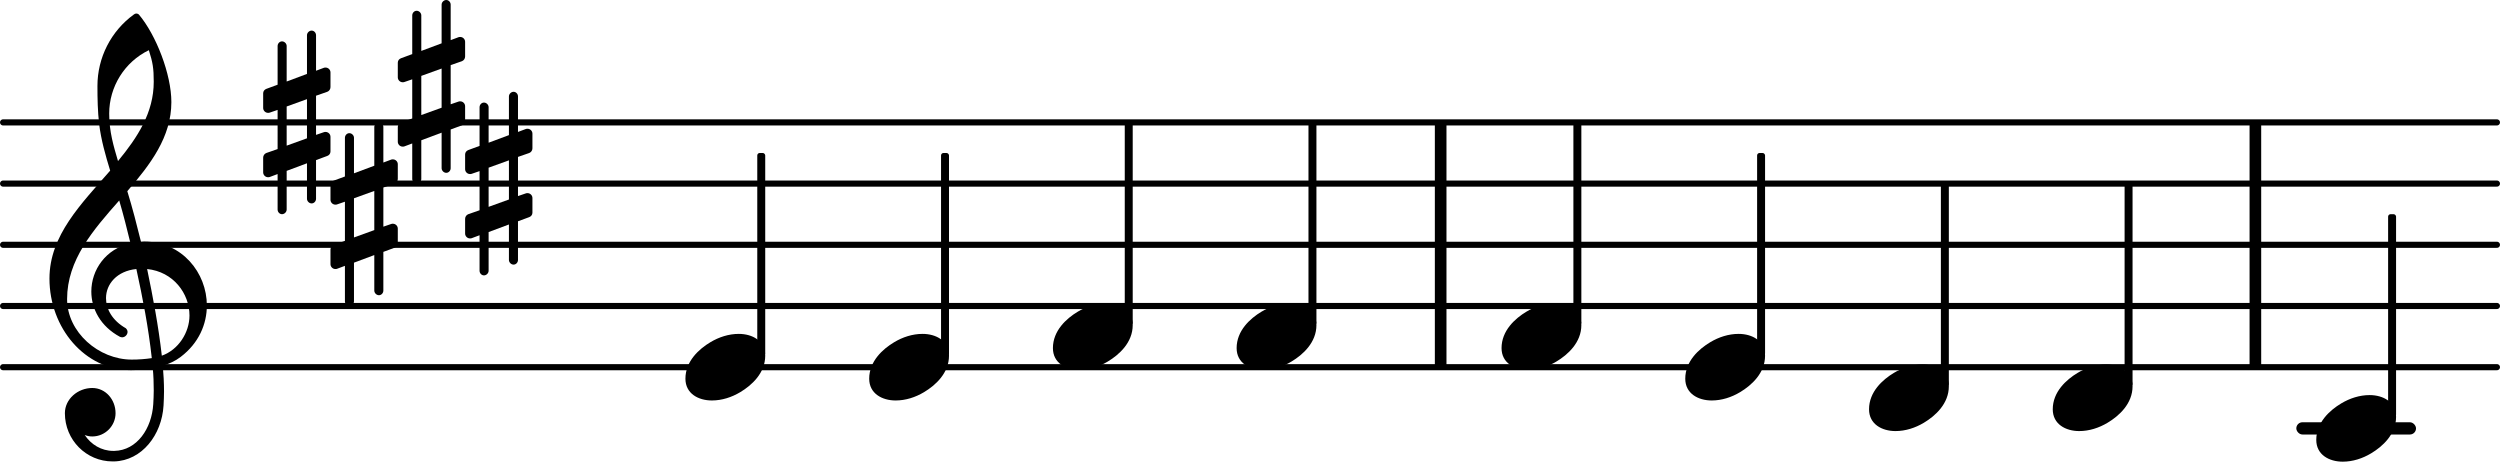 <?xml version="1.0" encoding="UTF-8" standalone="no"?>
<svg
   version="1.2"
   width="71.788mm"
   height="13.257mm"
   viewBox="0 0 40.851 7.544"
   id="svg86"
   xmlns:xlink="http://www.w3.org/1999/xlink"
   xmlns="http://www.w3.org/2000/svg"
   xmlns:svg="http://www.w3.org/2000/svg">
  <defs
     id="defs90" />
  <style
     text="style/css"
     id="style2"><![CDATA[
tspan { white-space: pre; }
]]></style>
  <!-- Page: 1/1 -->
  <line
     stroke-linejoin="round"
     stroke-linecap="round"
     stroke-width="0.1"
     stroke="currentColor"
     x1="0.05"
     y1="6"
     x2="40.801"
     y2="6"
     id="line4" />
  <line
     stroke-linejoin="round"
     stroke-linecap="round"
     stroke-width="0.1"
     stroke="currentColor"
     x1="0.05"
     y1="5"
     x2="40.801"
     y2="5"
     id="line6" />
  <line
     stroke-linejoin="round"
     stroke-linecap="round"
     stroke-width="0.1"
     stroke="currentColor"
     x1="0.05"
     y1="4"
     x2="40.801"
     y2="4"
     id="line8" />
  <line
     stroke-linejoin="round"
     stroke-linecap="round"
     stroke-width="0.1"
     stroke="currentColor"
     x1="0.05"
     y1="3"
     x2="40.801"
     y2="3"
     id="line10" />
  <line
     stroke-linejoin="round"
     stroke-linecap="round"
     stroke-width="0.1"
     stroke="currentColor"
     x1="0.05"
     y1="2"
     x2="40.801"
     y2="2"
     id="line12" />
  <rect
     x="37.523"
     y="6.9"
     width="1.956"
     height="0.2"
     ry="0.1"
     fill="currentColor"
     id="rect14" />
  <rect
     x="23.446"
     y="2"
     width="0.19"
     height="4"
     ry="0"
     fill="currentColor"
     id="rect16" />
  <rect
     x="36.759"
     y="2"
     width="0.19"
     height="4"
     ry="0"
     fill="currentColor"
     id="rect18" />
  <rect
     x="34.717"
     y="3"
     width="0.13"
     height="3.314"
     ry="0.04"
     fill="currentColor"
     id="rect20" />
  <a
     style="color:inherit"
     xlink:href="textedit:///Users/philippeperret/Library/Mobile%20Documents/com%7eapple%7eCloudDocs/ICARE_EDITIONS/_LIVRES_/Musique/_Analyses_/Beethoven_Clair_de_Lune/Images/motifs/motif_M1-untrimed.ly:28:28:29"
     id="a24"
     transform="translate(-22.762,-12.381)">
    <path
       transform="matrix(0.004,0,0,-0.004,56.305,18.881)"
       d="m 218,136 c 55,0 108,-28 108,-89 0,-71 -55,-121 -102,-149 -35,-21 -75,-34 -116,-34 -55,0 -108,28 -108,89 0,71 55,121 102,149 35,21 75,34 116,34 z"
       fill="currentColor"
       id="path22" />
  </a>
  <rect
     x="31.715"
     y="3"
     width="0.13"
     height="3.314"
     ry="0.04"
     fill="currentColor"
     id="rect26" />
  <a
     style="color:inherit"
     xlink:href="textedit:///Users/philippeperret/Library/Mobile%20Documents/com%7eapple%7eCloudDocs/ICARE_EDITIONS/_LIVRES_/Musique/_Analyses_/Beethoven_Clair_de_Lune/Images/motifs/motif_M1-untrimed.ly:28:24:25"
     id="a30"
     transform="translate(-22.762,-12.381)">
    <path
       transform="matrix(0.004,0,0,-0.004,53.303,18.881)"
       d="m 218,136 c 55,0 108,-28 108,-89 0,-71 -55,-121 -102,-149 -35,-21 -75,-34 -116,-34 -55,0 -108,28 -108,89 0,71 55,121 102,149 35,21 75,34 116,34 z"
       fill="currentColor"
       id="path28" />
  </a>
  <rect
     x="28.712"
     y="2.5"
     width="0.13"
     height="3.314"
     ry="0.04"
     fill="currentColor"
     id="rect32" />
  <a
     style="color:inherit"
     xlink:href="textedit:///Users/philippeperret/Library/Mobile%20Documents/com%7eapple%7eCloudDocs/ICARE_EDITIONS/_LIVRES_/Musique/_Analyses_/Beethoven_Clair_de_Lune/Images/motifs/motif_M1-untrimed.ly:28:22:23"
     id="a36"
     transform="translate(-22.762,-12.381)">
    <path
       transform="matrix(0.004,0,0,-0.004,50.3,18.381)"
       d="m 218,136 c 55,0 108,-28 108,-89 0,-71 -55,-121 -102,-149 -35,-21 -75,-34 -116,-34 -55,0 -108,28 -108,89 0,71 55,121 102,149 35,21 75,34 116,34 z"
       fill="currentColor"
       id="path34" />
  </a>
  <rect
     x="15.377"
     y="2.5"
     width="0.13"
     height="3.314"
     ry="0.04"
     fill="currentColor"
     id="rect38" />
  <a
     style="color:inherit"
     xlink:href="textedit:///Users/philippeperret/Library/Mobile%20Documents/com%7eapple%7eCloudDocs/ICARE_EDITIONS/_LIVRES_/Musique/_Analyses_/Beethoven_Clair_de_Lune/Images/motifs/motif_M1-untrimed.ly:28:6:7"
     id="a42"
     transform="translate(-22.762,-12.381)">
    <path
       transform="matrix(0.004,0,0,-0.004,36.965,18.381)"
       d="m 218,136 c 55,0 108,-28 108,-89 0,-71 -55,-121 -102,-149 -35,-21 -75,-34 -116,-34 -55,0 -108,28 -108,89 0,71 55,121 102,149 35,21 75,34 116,34 z"
       fill="currentColor"
       id="path40" />
  </a>
  <rect
     x="39.023"
     y="3.5"
     width="0.13"
     height="3.314"
     ry="0.04"
     fill="currentColor"
     id="rect44" />
  <a
     style="color:inherit"
     xlink:href="textedit:///Users/philippeperret/Library/Mobile%20Documents/com%7eapple%7eCloudDocs/ICARE_EDITIONS/_LIVRES_/Musique/_Analyses_/Beethoven_Clair_de_Lune/Images/motifs/motif_M1-untrimed.ly:28:34:35"
     id="a48"
     transform="translate(-22.762,-12.381)">
    <path
       transform="matrix(0.004,0,0,-0.004,60.611,19.381)"
       d="m 218,136 c 55,0 108,-28 108,-89 0,-71 -55,-121 -102,-149 -35,-21 -75,-34 -116,-34 -55,0 -108,28 -108,89 0,71 55,121 102,149 35,21 75,34 116,34 z"
       fill="currentColor"
       id="path46" />
  </a>
  <a
     style="color:inherit"
     xlink:href="textedit:///Users/philippeperret/Library/Mobile%20Documents/com%7eapple%7eCloudDocs/ICARE_EDITIONS/_LIVRES_/Musique/_Analyses_/Beethoven_Clair_de_Lune/Images/motifs/motif_M1-untrimed.ly:28:8:9"
     id="a52"
     transform="translate(-22.762,-12.381)">
    <path
       transform="matrix(0.004,0,0,-0.004,39.967,17.881)"
       d="m 218,136 c 55,0 108,-28 108,-89 0,-71 -55,-121 -102,-149 -35,-21 -75,-34 -116,-34 -55,0 -108,28 -108,89 0,71 55,121 102,149 35,21 75,34 116,34 z"
       fill="currentColor"
       id="path50" />
  </a>
  <rect
     x="12.374"
     y="2.5"
     width="0.13"
     height="3.314"
     ry="0.04"
     fill="currentColor"
     id="rect54" />
  <a
     style="color:inherit"
     xlink:href="textedit:///Users/philippeperret/Library/Mobile%20Documents/com%7eapple%7eCloudDocs/ICARE_EDITIONS/_LIVRES_/Musique/_Analyses_/Beethoven_Clair_de_Lune/Images/motifs/motif_M1-untrimed.ly:26:2:3"
     id="a64"
     transform="translate(-22.762,-12.381)">
    <path
       transform="matrix(0.004,0,0,-0.004,27.062,14.381)"
       d="m 216,-312 c 0,-10 -8,-19 -18,-19 -10,0 -19,9 -19,19 v 145 l -83,-31 v -158 c 0,-10 -9,-19 -19,-19 -10,0 -18,9 -18,19 v 145 l -32,-12 c -2,-1 -5,-1 -7,-1 -11,0 -20,9 -20,20 v 60 c 0,8 5,16 13,19 l 46,16 V 51 L 27,40 C 25,39 22,39 20,39 9,39 0,48 0,59 v 60 c 0,8 5,15 13,18 l 46,17 v 158 c 0,10 8,19 18,19 10,0 19,-9 19,-19 V 167 l 83,31 v 158 c 0,10 9,19 19,19 10,0 18,-9 18,-19 V 211 l 32,12 c 2,1 5,1 7,1 11,0 20,-9 20,-20 v -60 c 0,-8 -5,-16 -13,-19 L 216,109 V -51 l 32,11 c 2,1 5,1 7,1 11,0 20,-9 20,-20 v -60 c 0,-8 -5,-15 -13,-18 l -46,-17 z M 96,65 V -95 l 83,30 V 95 Z"
       fill="currentColor"
       id="path56" />
    <path
       transform="matrix(0.004,0,0,-0.004,28.162,15.881)"
       d="m 216,-312 c 0,-10 -8,-19 -18,-19 -10,0 -19,9 -19,19 v 145 l -83,-31 v -158 c 0,-10 -9,-19 -19,-19 -10,0 -18,9 -18,19 v 145 l -32,-12 c -2,-1 -5,-1 -7,-1 -11,0 -20,9 -20,20 v 60 c 0,8 5,16 13,19 l 46,16 V 51 L 27,40 C 25,39 22,39 20,39 9,39 0,48 0,59 v 60 c 0,8 5,15 13,18 l 46,17 v 158 c 0,10 8,19 18,19 10,0 19,-9 19,-19 V 167 l 83,31 v 158 c 0,10 9,19 19,19 10,0 18,-9 18,-19 V 211 l 32,12 c 2,1 5,1 7,1 11,0 20,-9 20,-20 v -60 c 0,-8 -5,-16 -13,-19 L 216,109 V -51 l 32,11 c 2,1 5,1 7,1 11,0 20,-9 20,-20 v -60 c 0,-8 -5,-15 -13,-18 l -46,-17 z M 96,65 V -95 l 83,30 V 95 Z"
       fill="currentColor"
       id="path58" />
    <path
       transform="matrix(0.004,0,0,-0.004,29.262,13.881)"
       d="m 216,-312 c 0,-10 -8,-19 -18,-19 -10,0 -19,9 -19,19 v 145 l -83,-31 v -158 c 0,-10 -9,-19 -19,-19 -10,0 -18,9 -18,19 v 145 l -32,-12 c -2,-1 -5,-1 -7,-1 -11,0 -20,9 -20,20 v 60 c 0,8 5,16 13,19 l 46,16 V 51 L 27,40 C 25,39 22,39 20,39 9,39 0,48 0,59 v 60 c 0,8 5,15 13,18 l 46,17 v 158 c 0,10 8,19 18,19 10,0 19,-9 19,-19 V 167 l 83,31 v 158 c 0,10 9,19 19,19 10,0 18,-9 18,-19 V 211 l 32,12 c 2,1 5,1 7,1 11,0 20,-9 20,-20 v -60 c 0,-8 -5,-16 -13,-19 L 216,109 V -51 l 32,11 c 2,1 5,1 7,1 11,0 20,-9 20,-20 v -60 c 0,-8 -5,-15 -13,-18 l -46,-17 z M 96,65 V -95 l 83,30 V 95 Z"
       fill="currentColor"
       id="path60" />
    <path
       transform="matrix(0.004,0,0,-0.004,30.362,15.381)"
       d="m 216,-312 c 0,-10 -8,-19 -18,-19 -10,0 -19,9 -19,19 v 145 l -83,-31 v -158 c 0,-10 -9,-19 -19,-19 -10,0 -18,9 -18,19 v 145 l -32,-12 c -2,-1 -5,-1 -7,-1 -11,0 -20,9 -20,20 v 60 c 0,8 5,16 13,19 l 46,16 V 51 L 27,40 C 25,39 22,39 20,39 9,39 0,48 0,59 v 60 c 0,8 5,15 13,18 l 46,17 v 158 c 0,10 8,19 18,19 10,0 19,-9 19,-19 V 167 l 83,31 v 158 c 0,10 9,19 19,19 10,0 18,-9 18,-19 V 211 l 32,12 c 2,1 5,1 7,1 11,0 20,-9 20,-20 v -60 c 0,-8 -5,-16 -13,-19 L 216,109 V -51 l 32,11 c 2,1 5,1 7,1 11,0 20,-9 20,-20 v -60 c 0,-8 -5,-15 -13,-18 l -46,-17 z M 96,65 V -95 l 83,30 V 95 Z"
       fill="currentColor"
       id="path62" />
  </a>
  <path
     d="M 1.864,7.54 H 1.84 C 1.408,7.54 1.06,7.188 1.06,6.752 1.06,6.52 1.272,6.34 1.508,6.34 c 0.216,0 0.38,0.188 0.38,0.412 0,0.208 -0.172,0.38 -0.38,0.38 -0.044,0 -0.084,-0.008 -0.124,-0.024 0.104,0.156 0.272,0.26 0.468,0.26 H 1.868 Z M 2.644,5.812 C 2.916,5.716 3.096,5.432 3.096,5.156 3.096,4.796 2.832,4.44 2.404,4.396 2.5,4.86 2.588,5.32 2.644,5.812 Z M 1.096,4.888 c 0,0.54 0.516,0.988 1.056,0.988 0.112,0 0.22,-0.008 0.328,-0.024 C 2.424,5.344 2.332,4.872 2.228,4.396 1.912,4.428 1.732,4.64 1.732,4.872 c 0,0.176 0.1,0.364 0.324,0.492 0.02,0.02 0.028,0.04 0.028,0.06 0,0.044 -0.04,0.088 -0.088,0.088 C 1.984,5.512 1.972,5.508 1.96,5.504 1.64,5.332 1.492,5.044 1.492,4.764 1.492,4.412 1.724,4.068 2.132,3.976 2.076,3.744 2.016,3.508 1.948,3.276 1.52,3.76 1.096,4.248 1.096,4.888 Z M 2.14,6.048 C 1.388,6.048 0.808,5.36 0.808,4.552 0.808,3.844 1.332,3.328 1.8,2.788 1.724,2.54 1.652,2.288 1.62,2.028 1.596,1.82 1.592,1.612 1.592,1.404 c 0,-0.46 0.22,-0.896 0.596,-1.168 0.024,-0.02 0.056,-0.02 0.08,0 0.284,0.336 0.532,0.98 0.532,1.432 0,0.572 -0.344,1.02 -0.72,1.456 0.084,0.272 0.156,0.552 0.224,0.828 0.016,0 0.036,-0.004 0.052,-0.004 0.62,0 1.024,0.512 1.024,1.044 0,0.304 -0.132,0.616 -0.428,0.84 C 2.864,5.9 2.764,5.944 2.66,5.976 2.672,6.116 2.68,6.256 2.68,6.396 2.68,6.472 2.676,6.552 2.672,6.628 2.644,7.104 2.32,7.528 1.864,7.54 L 1.868,7.368 C 2.24,7.36 2.48,7 2.504,6.604 2.508,6.532 2.512,6.456 2.512,6.384 2.512,6.26 2.508,6.14 2.496,6.016 2.38,6.036 2.264,6.048 2.14,6.048 Z M 2.512,1.336 C 2.512,1.116 2.496,1.02 2.432,0.82 2.036,1.012 1.784,1.416 1.784,1.856 1.784,2.152 1.856,2.388 1.928,2.632 2.248,2.244 2.512,1.84 2.512,1.336 Z"
     fill="currentColor"
     id="path66"
     style="stroke-width:0.004" />
  <a
     style="color:inherit"
     xlink:href="textedit:///Users/philippeperret/Library/Mobile%20Documents/com%7eapple%7eCloudDocs/ICARE_EDITIONS/_LIVRES_/Musique/_Analyses_/Beethoven_Clair_de_Lune/Images/motifs/motif_M1-untrimed.ly:28:3:4"
     id="a70"
     transform="translate(-22.762,-12.381)">
    <path
       transform="matrix(0.004,0,0,-0.004,33.962,18.381)"
       d="m 218,136 c 55,0 108,-28 108,-89 0,-71 -55,-121 -102,-149 -35,-21 -75,-34 -116,-34 -55,0 -108,28 -108,89 0,71 55,121 102,149 35,21 75,34 116,34 z"
       fill="currentColor"
       id="path68" />
  </a>
  <rect
     x="25.71"
     y="2"
     width="0.13"
     height="3.314"
     ry="0.04"
     fill="currentColor"
     id="rect72" />
  <a
     style="color:inherit"
     xlink:href="textedit:///Users/philippeperret/Library/Mobile%20Documents/com%7eapple%7eCloudDocs/ICARE_EDITIONS/_LIVRES_/Musique/_Analyses_/Beethoven_Clair_de_Lune/Images/motifs/motif_M1-untrimed.ly:28:18:19"
     id="a76"
     transform="translate(-22.762,-12.381)">
    <path
       transform="matrix(0.004,0,0,-0.004,47.298,17.881)"
       d="m 218,136 c 55,0 108,-28 108,-89 0,-71 -55,-121 -102,-149 -35,-21 -75,-34 -116,-34 -55,0 -108,28 -108,89 0,71 55,121 102,149 35,21 75,34 116,34 z"
       fill="currentColor"
       id="path74" />
  </a>
  <rect
     x="18.379"
     y="2"
     width="0.13"
     height="3.314"
     ry="0.04"
     fill="currentColor"
     id="rect78" />
  <rect
     x="21.381"
     y="2"
     width="0.13"
     height="3.314"
     ry="0.04"
     fill="currentColor"
     id="rect80" />
  <a
     style="color:inherit"
     xlink:href="textedit:///Users/philippeperret/Library/Mobile%20Documents/com%7eapple%7eCloudDocs/ICARE_EDITIONS/_LIVRES_/Musique/_Analyses_/Beethoven_Clair_de_Lune/Images/motifs/motif_M1-untrimed.ly:28:12:13"
     id="a84"
     transform="translate(-22.762,-12.381)">
    <path
       transform="matrix(0.004,0,0,-0.004,42.969,17.881)"
       d="m 218,136 c 55,0 108,-28 108,-89 0,-71 -55,-121 -102,-149 -35,-21 -75,-34 -116,-34 -55,0 -108,28 -108,89 0,71 55,121 102,149 35,21 75,34 116,34 z"
       fill="currentColor"
       id="path82" />
  </a>
</svg>

